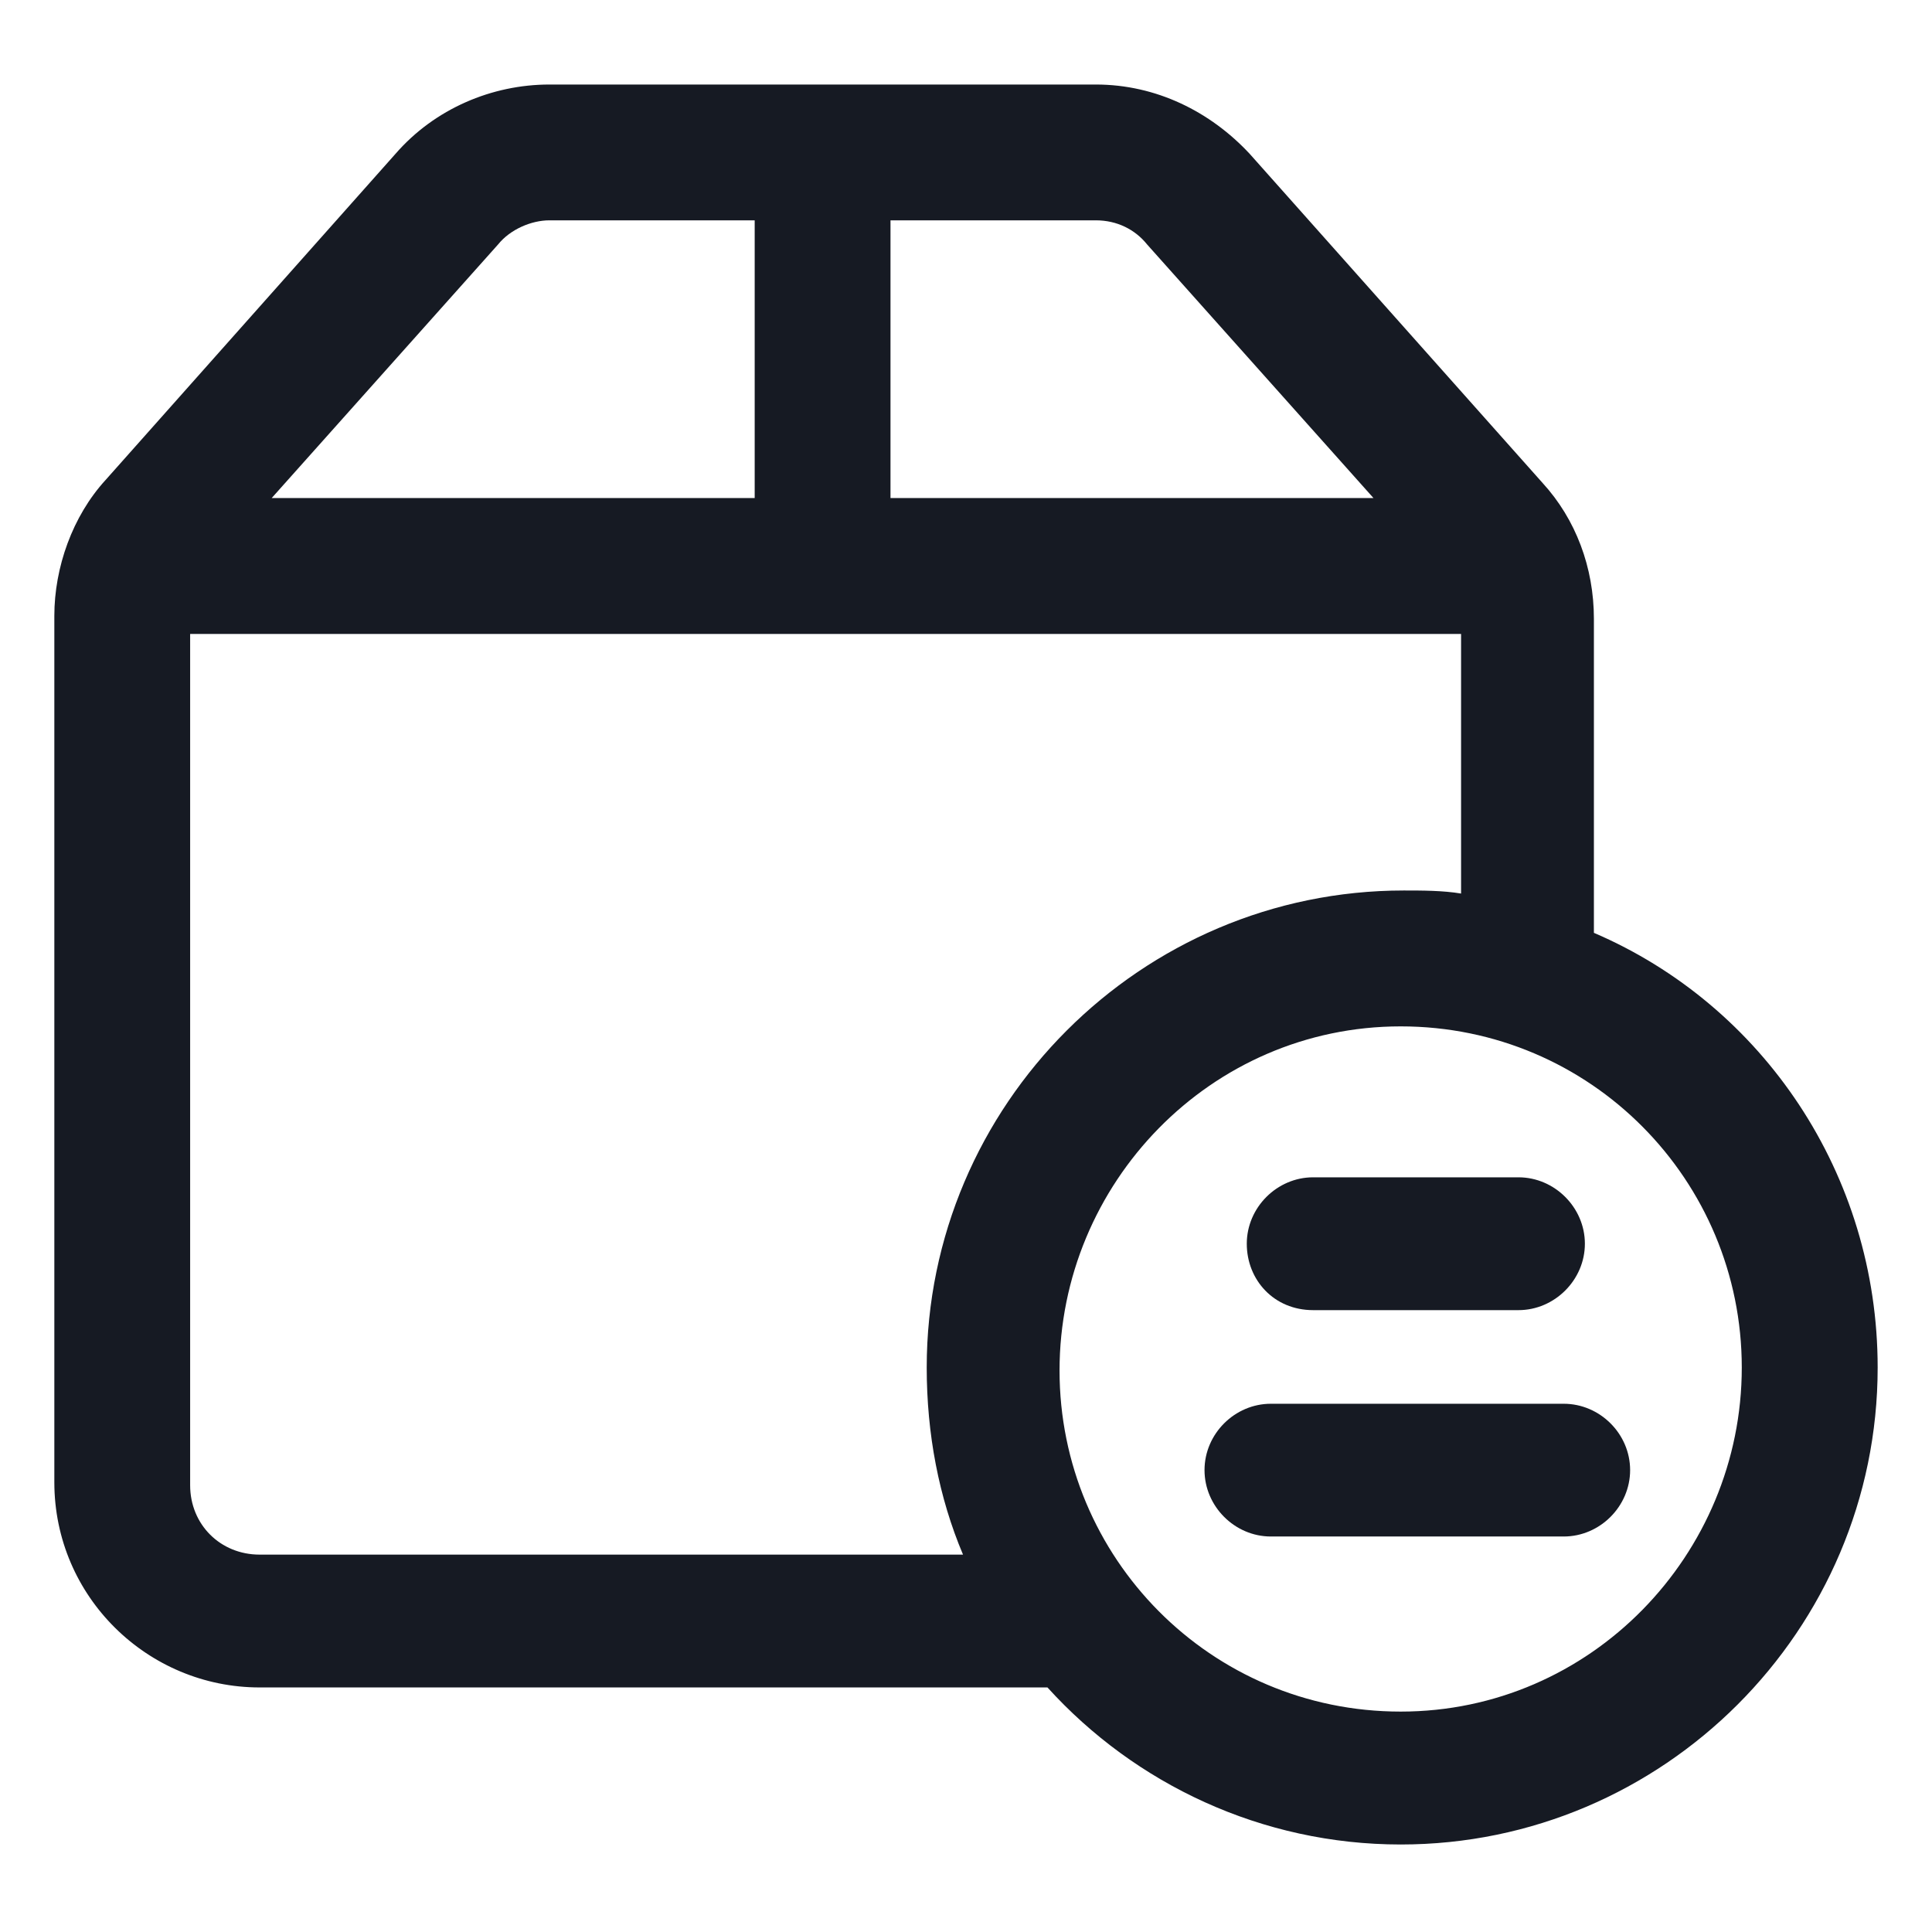 <svg width="24" height="24" viewBox="0 0 24 24" fill="none" xmlns="http://www.w3.org/2000/svg">
<path d="M19.8 11.588V7.687C19.8 7.05 19.575 6.45 19.163 6L15.525 1.912C15.037 1.387 14.363 1.05 13.613 1.05H6.825C6.112 1.05 5.4 1.35 4.912 1.912L1.312 5.962C0.9 6.412 0.675 7.05 0.675 7.65V18.413C0.675 19.837 1.837 20.962 3.225 20.962H13.012C14.1 22.163 15.675 22.913 17.4 22.913C20.663 22.913 23.325 20.25 23.325 16.988C23.325 14.588 21.9 12.488 19.8 11.588ZM14.25 3.037L17.062 6.187H11.062V2.737H13.613C13.875 2.737 14.1 2.85 14.25 3.037ZM6.187 3.037C6.337 2.85 6.6 2.737 6.825 2.737H9.375V6.187H3.375L6.187 3.037ZM3.225 19.312C2.737 19.312 2.362 18.938 2.362 18.45V7.875H18.15V11.1C17.925 11.062 17.663 11.062 17.438 11.062C14.175 11.062 11.512 13.725 11.512 16.988C11.512 17.812 11.662 18.6 11.963 19.312H3.225ZM17.4 21.262C15.037 21.262 13.162 19.35 13.162 17.025C13.162 14.7 15.037 12.75 17.4 12.75C19.762 12.75 21.637 14.662 21.637 16.988C21.637 19.312 19.762 21.262 17.4 21.262Z" fill="#161A23"/>
<path d="M16.312 16.275H18.863C19.312 16.275 19.688 15.9 19.688 15.45C19.688 15 19.312 14.625 18.863 14.625H16.312C15.863 14.625 15.488 15 15.488 15.45C15.488 15.9 15.825 16.275 16.312 16.275Z" fill="#161A23"/>
<path d="M19.425 17.438H15.787C15.338 17.438 14.963 17.812 14.963 18.262C14.963 18.712 15.338 19.087 15.787 19.087H19.425C19.875 19.087 20.25 18.712 20.25 18.262C20.25 17.812 19.875 17.438 19.425 17.438Z" fill="#161A23"/>
</svg>
